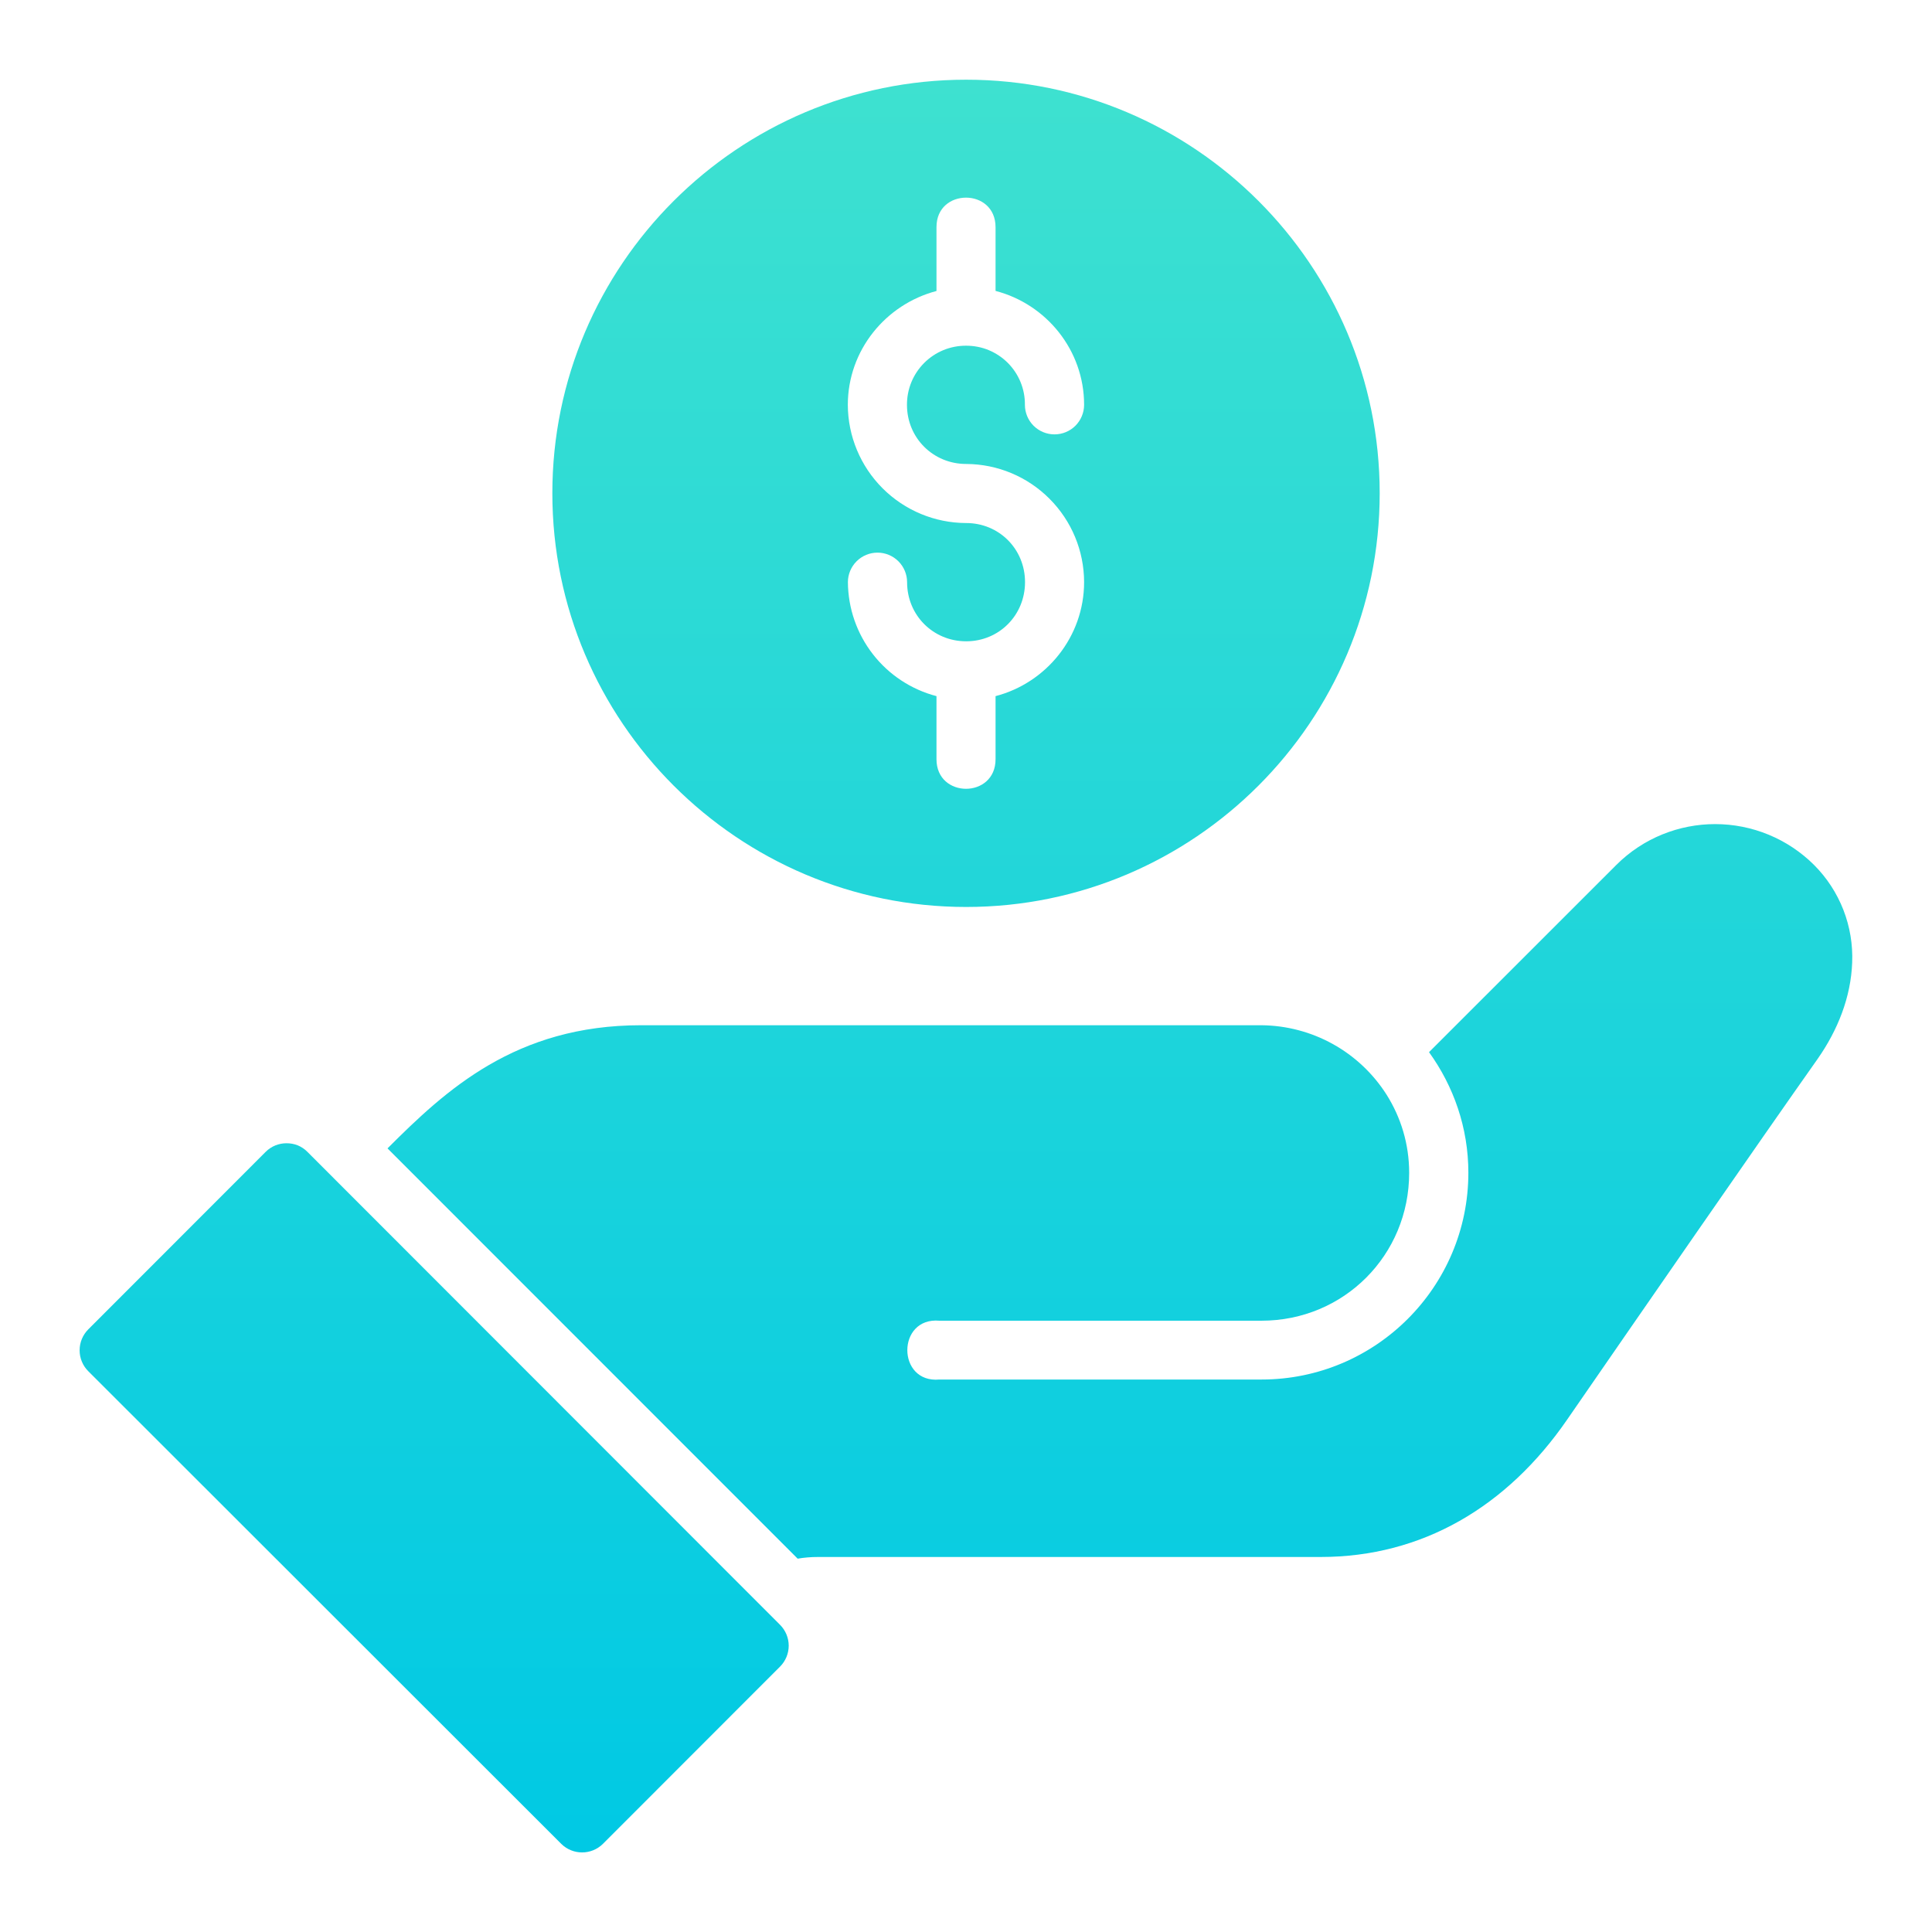 <svg width="47" height="47" viewBox="0 0 47 47" fill="none" xmlns="http://www.w3.org/2000/svg">
<path d="M23.504 1.939C17.954 1.939 13.437 6.449 13.437 11.999C13.437 17.549 17.954 22.064 23.504 22.064C29.051 22.064 33.564 17.549 33.564 11.999C33.564 6.449 29.051 1.939 23.504 1.939ZM23.501 4.808C23.86 4.808 24.219 5.047 24.219 5.528V7.077C25.452 7.397 26.373 8.516 26.373 9.847C26.373 10.038 26.297 10.222 26.162 10.357C26.027 10.492 25.844 10.567 25.653 10.567C25.462 10.567 25.279 10.492 25.144 10.357C25.009 10.222 24.933 10.038 24.933 9.847C24.935 9.659 24.899 9.472 24.828 9.297C24.757 9.123 24.652 8.964 24.519 8.83C24.386 8.696 24.228 8.591 24.054 8.518C23.88 8.446 23.693 8.41 23.504 8.41C23.315 8.409 23.127 8.445 22.951 8.517C22.776 8.589 22.617 8.695 22.483 8.829C22.349 8.963 22.243 9.122 22.171 9.297C22.099 9.473 22.063 9.661 22.064 9.85C22.064 10.652 22.7 11.287 23.504 11.287C24.265 11.29 24.994 11.594 25.531 12.133C26.069 12.671 26.372 13.4 26.373 14.161C26.373 15.492 25.452 16.614 24.219 16.935V18.47C24.219 19.429 22.782 19.429 22.782 18.47V16.935C22.168 16.774 21.624 16.416 21.235 15.915C20.845 15.414 20.632 14.799 20.627 14.164C20.627 13.973 20.703 13.79 20.838 13.655C20.973 13.52 21.156 13.444 21.347 13.444C21.538 13.444 21.721 13.52 21.856 13.655C21.991 13.79 22.067 13.973 22.067 14.164C22.067 14.966 22.7 15.601 23.504 15.601C24.306 15.601 24.936 14.966 24.936 14.161C24.936 13.357 24.306 12.724 23.504 12.724C22.742 12.722 22.012 12.419 21.472 11.88C20.933 11.342 20.628 10.612 20.625 9.85C20.625 8.519 21.548 7.403 22.782 7.079V5.525C22.782 5.045 23.14 4.808 23.501 4.808ZM41.724 20.048C40.855 20.048 39.978 20.382 39.317 21.045L34.764 25.596C35.362 26.424 35.721 27.435 35.721 28.529C35.721 31.306 33.466 33.56 30.689 33.56H22.855C21.812 33.656 21.812 32.036 22.855 32.129H30.689C32.692 32.129 34.281 30.534 34.281 28.532C34.281 27.826 34.077 27.179 33.732 26.631C33.406 26.118 32.957 25.694 32.425 25.399C31.894 25.104 31.297 24.947 30.689 24.941H15.594C12.54 24.941 10.845 26.519 9.427 27.937L19.405 37.918C19.56 37.891 19.723 37.877 19.907 37.877H32.127C34.599 37.877 36.663 36.655 38.122 34.538C39.768 32.153 42.852 27.693 44.215 25.764C44.71 25.058 45.028 24.253 45.058 23.417C45.076 22.979 45.003 22.543 44.844 22.134C44.685 21.726 44.443 21.355 44.134 21.045C43.818 20.729 43.442 20.478 43.029 20.307C42.615 20.136 42.172 20.048 41.724 20.048ZM6.968 27.812C6.874 27.812 6.781 27.831 6.695 27.866C6.608 27.902 6.529 27.955 6.463 28.021L2.149 32.338C2.082 32.405 2.028 32.485 1.992 32.572C1.955 32.66 1.937 32.754 1.937 32.849C1.937 32.944 1.955 33.038 1.992 33.125C2.028 33.213 2.082 33.293 2.149 33.359L13.654 44.856C13.934 45.133 14.387 45.133 14.667 44.856L18.978 40.542C19.112 40.407 19.187 40.225 19.187 40.035C19.187 39.846 19.112 39.664 18.978 39.529L7.476 28.019C7.41 27.952 7.33 27.899 7.243 27.863C7.156 27.828 7.063 27.812 6.968 27.812Z" fill="url(#paint0_linear_8805_1391)"/>
<defs>
<linearGradient id="paint0_linear_8805_1391" x1="23.498" y1="1.939" x2="23.498" y2="45.064" gradientUnits="userSpaceOnUse">
<stop stop-color="#3EE1D0"/>
<stop offset="1" stop-color="#00C9E4"/>
</linearGradient>
</defs>
</svg>
